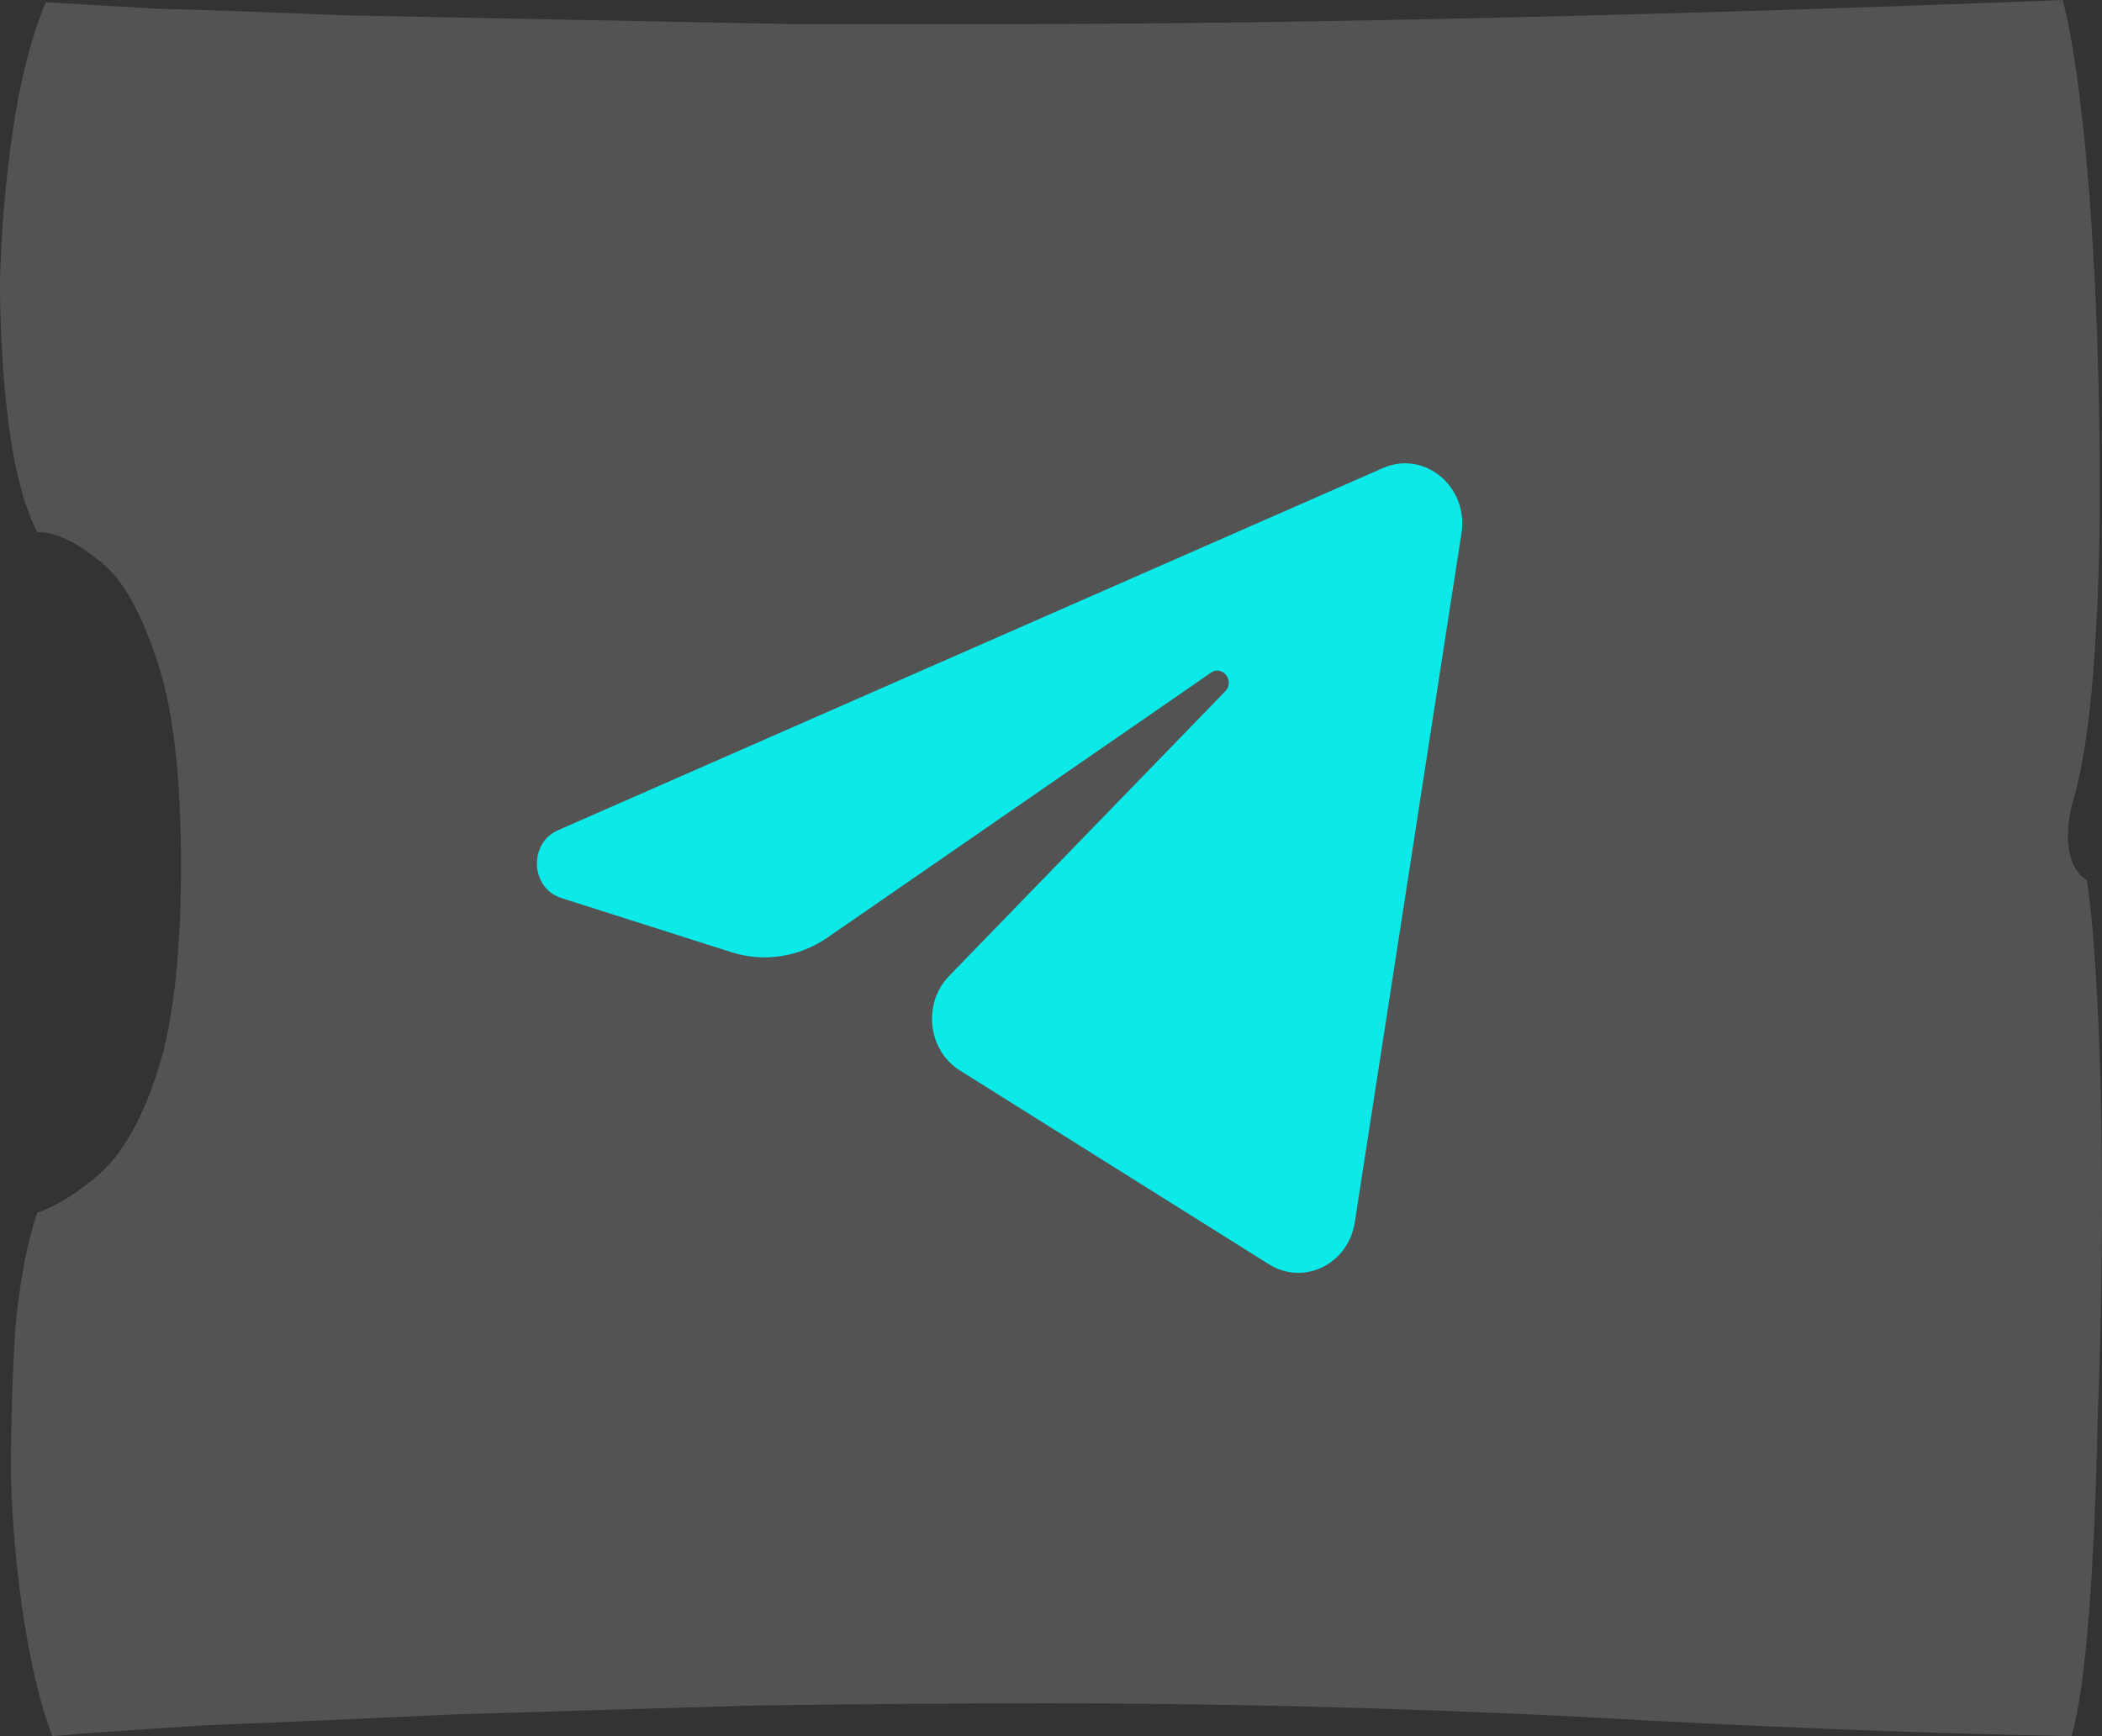 <svg width="46" height="38" viewBox="0 0 46 38" fill="none" xmlns="http://www.w3.org/2000/svg">
<rect x="0" y="0" width="46" height="38" fill="#333333" stroke="none"/>
<path d="M1.145 38C0.891 37.329 0.684 36.483 0.525 35.46C0.366 34.438 0.27 33.384 0.239 32.298C0.239 31.18 0.27 30.109 0.334 29.087C0.429 28.065 0.589 27.218 0.811 26.547C1.32 26.356 1.813 26.036 2.29 25.589C2.768 25.11 3.165 24.359 3.483 23.337C3.802 22.282 3.961 20.813 3.961 18.928C3.961 16.884 3.77 15.35 3.388 14.328C3.038 13.274 2.609 12.571 2.1 12.219C1.622 11.836 1.193 11.644 0.811 11.644C0.525 11.069 0.318 10.287 0.191 9.296C0.064 8.306 0 7.252 0 6.134C0.032 4.984 0.127 3.881 0.286 2.827C0.445 1.741 0.684 0.815 1.002 0.048C1.511 0.08 2.338 0.128 3.483 0.192C4.66 0.224 6.012 0.272 7.539 0.335C9.098 0.367 10.721 0.399 12.407 0.431C14.093 0.463 15.747 0.495 17.369 0.527H21.807C25.147 0.527 28.853 0.479 32.925 0.383C37.029 0.288 41.101 0.16 45.141 0C45.3 0.607 45.443 1.486 45.571 2.636C45.698 3.786 45.793 5.063 45.857 6.469C45.92 7.875 45.952 9.296 45.952 10.734C45.952 12.171 45.905 13.497 45.809 14.711C45.714 15.893 45.571 16.82 45.38 17.491C45.239 17.931 45.1 18.902 45.666 19.264C45.761 19.839 45.841 20.765 45.905 22.043C45.968 23.289 46 24.71 46 26.308C46 27.873 45.968 29.454 45.905 31.052C45.873 32.649 45.809 34.071 45.714 35.316C45.618 36.562 45.491 37.457 45.332 38C41.992 37.936 38.365 37.792 34.452 37.569C30.539 37.377 26.706 37.281 22.952 37.281C20.916 37.281 18.769 37.297 16.51 37.329C14.284 37.393 12.12 37.457 10.021 37.521C7.953 37.617 6.124 37.697 4.533 37.76C2.974 37.856 1.845 37.936 1.145 38Z" fill="white" fill-opacity="0.16"/>
<path d="M31.983 11.671C32.141 10.651 31.172 9.846 30.265 10.244L12.212 18.171C11.562 18.456 11.609 19.441 12.283 19.655L16.006 20.841C16.717 21.067 17.486 20.95 18.107 20.522L26.501 14.723C26.754 14.548 27.03 14.908 26.814 15.13L20.771 21.36C20.185 21.964 20.302 22.988 21.007 23.43L27.771 27.672C28.53 28.148 29.506 27.67 29.648 26.753L31.983 11.671Z" fill="#0BEAE8"/>
</svg>
